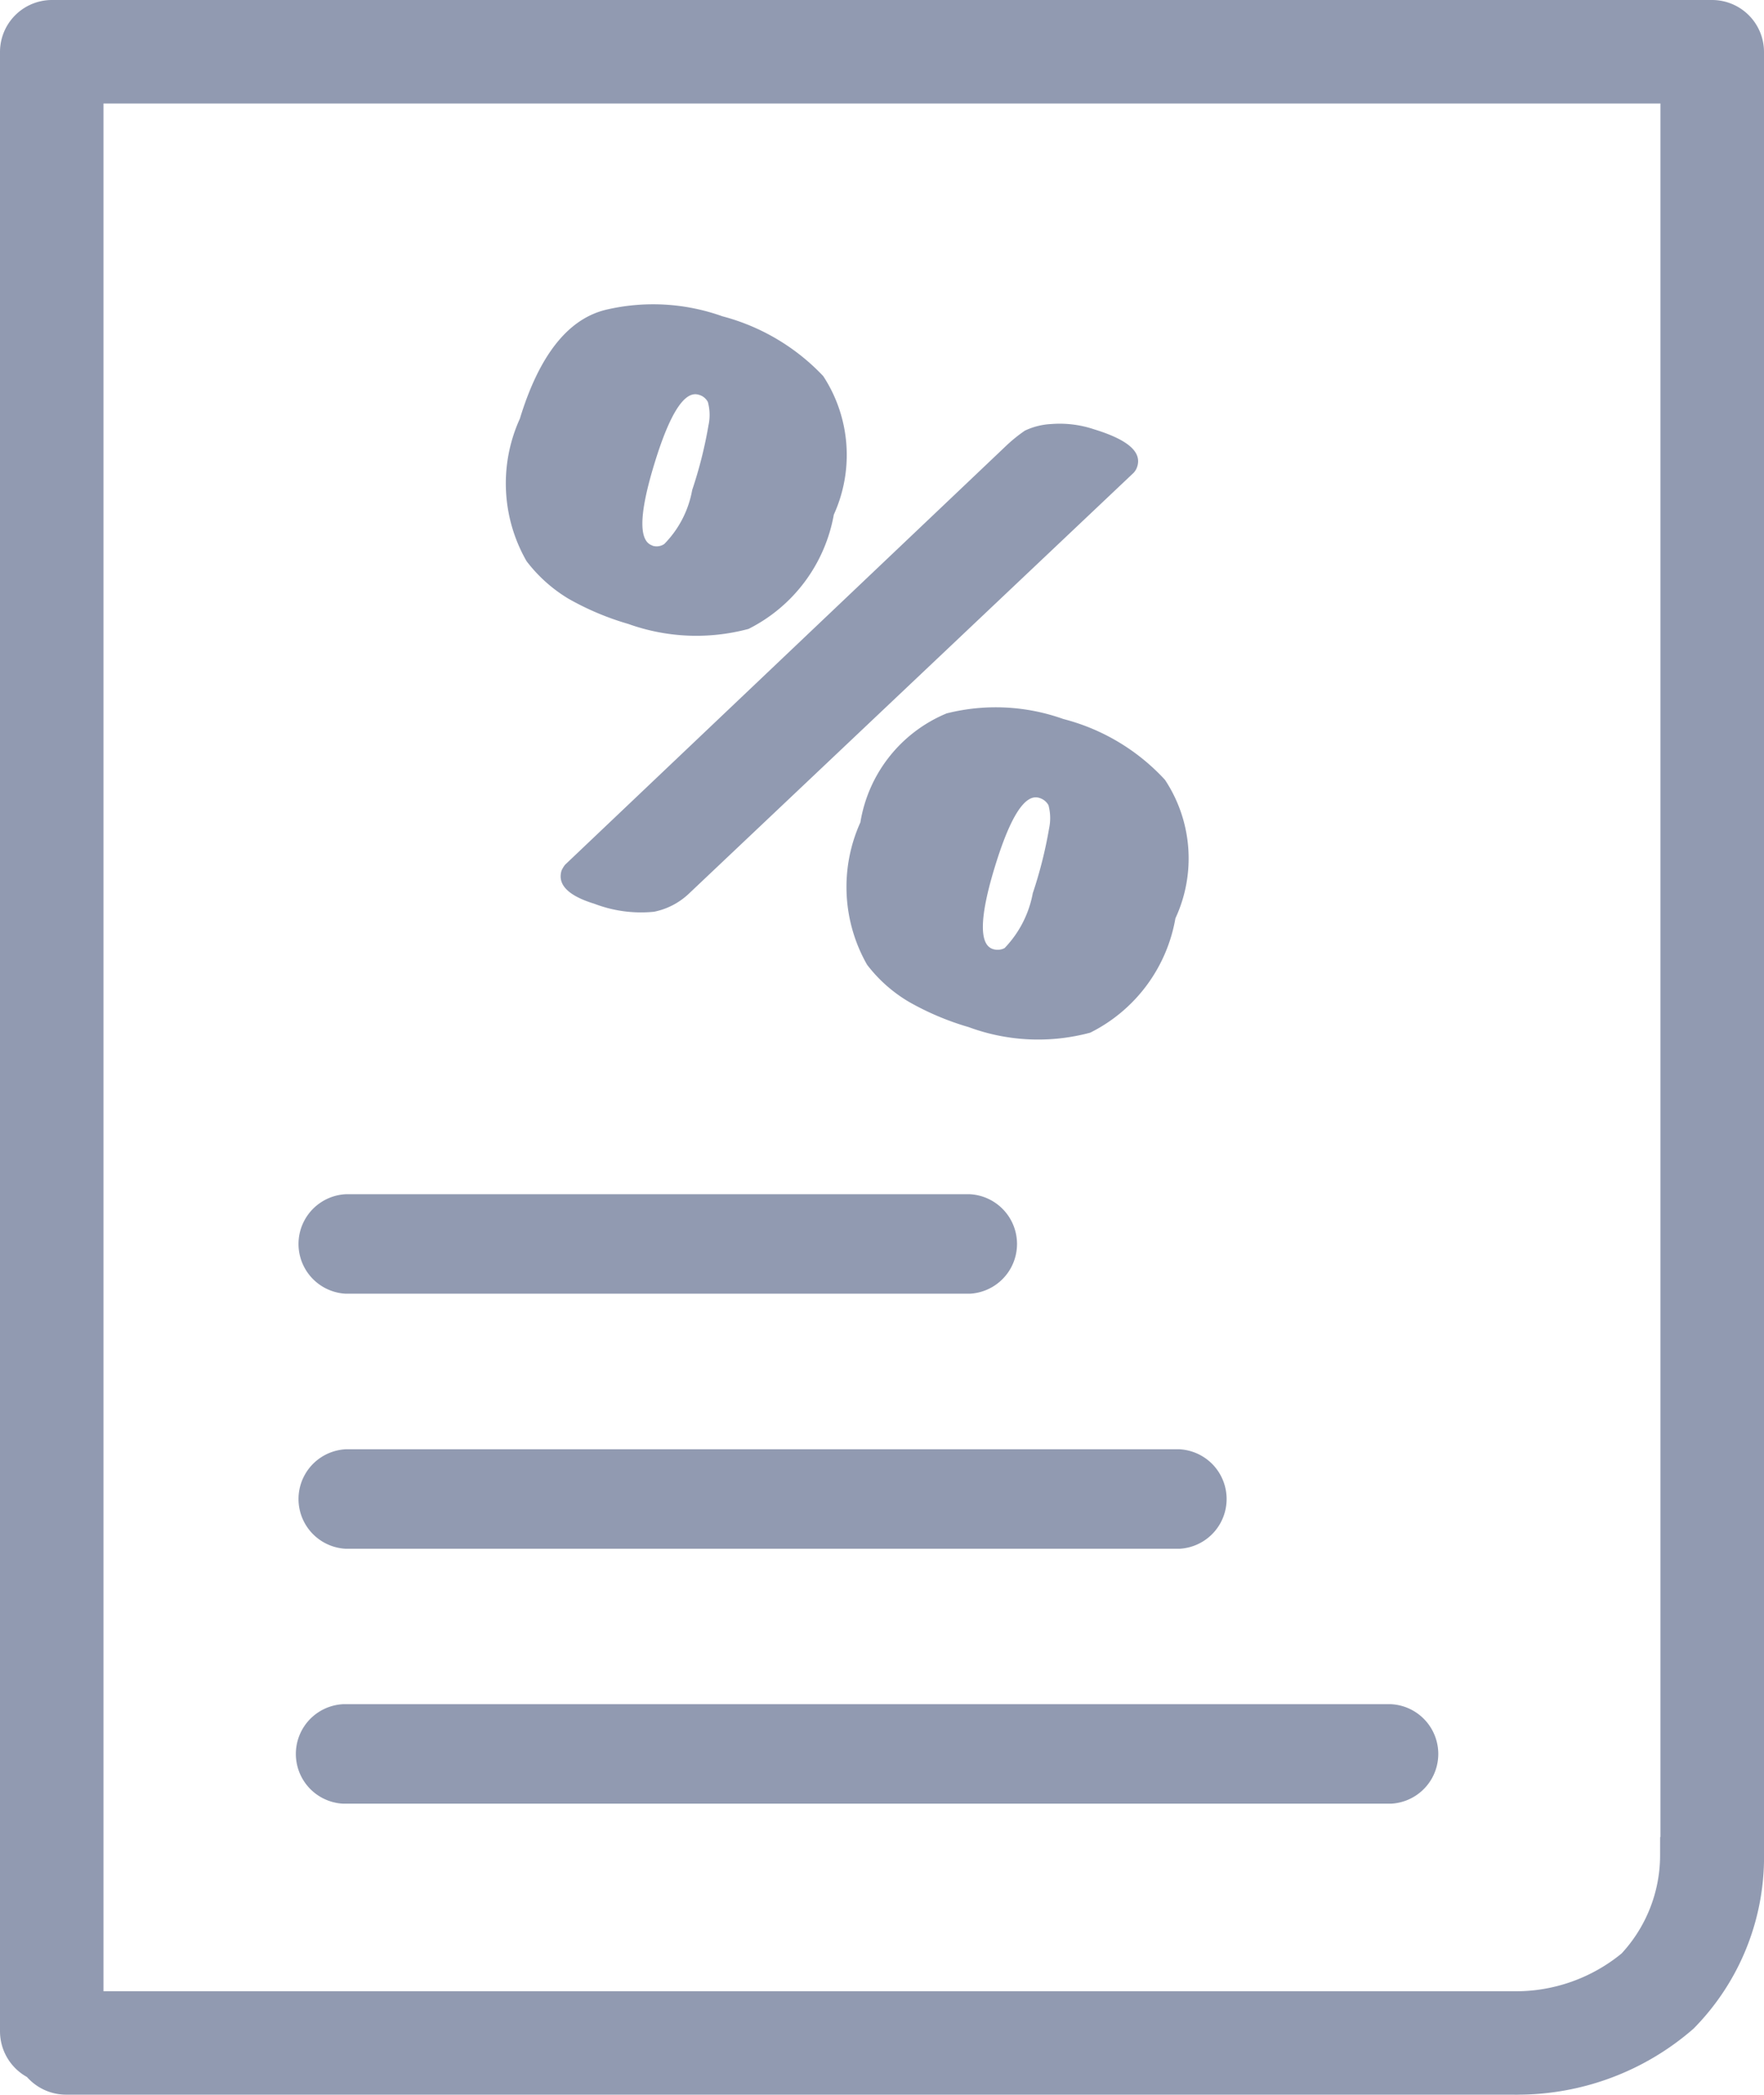 <svg xmlns="http://www.w3.org/2000/svg" width="23.868" height="28.346" viewBox="0 0 23.868 28.346">
  <g id="icon-voucher-details" transform="translate(-384.75 -510.75)">
    <g id="application-approved-icon" transform="translate(389 527.158)">
      <path id="Path_26863" data-name="Path 26863" d="M12.006,12.158a.424.424,0,0,0,0-.846H3.574a.424.424,0,0,0,0,.846Zm5.7,6.9a.424.424,0,0,0,0-.846H3.538a.424.424,0,0,0,0,.846Zm-2.864-3.449a.424.424,0,0,0,0-.846H3.574a.424.424,0,0,0,0,.846Z" transform="translate(-3.14 -11.312)" fill="#919ab1" stroke="#919ab1" stroke-width="0.5" fill-rule="evenodd"/>
    </g>
    <g id="application-approved-icon-2" data-name="application-approved-icon" transform="translate(385 511)">
      <path id="Path_26863-2" data-name="Path 26863" d="M.267,27.649A.457.457,0,0,1,0,27.234V.453A.453.453,0,0,1,.453,0H22.915a.453.453,0,0,1,.453.453V24.866a.687.687,0,0,1,0,.07,3.051,3.051,0,0,1-.875,2.08,3.368,3.368,0,0,1-2.2.825.516.516,0,0,1-.059,0H.641a.457.457,0,0,1-.374-.2Zm22.2-2.794V.9H.9V26.942h19.33a2.506,2.506,0,0,0,1.632-.578,2.206,2.206,0,0,0,.6-1.509Z" fill="#919ab1" stroke="#919ab1" stroke-width="0.5" fill-rule="evenodd"/>
    </g>
    <path id="voucher-icon" d="M4.065,7.613a.961.961,0,0,1-.378.37,1.763,1.763,0,0,1-.8.133c-.373,0-.56-.1-.56-.3a.368.368,0,0,1,.023-.09L6.394.571a2.061,2.061,0,0,1,.188-.28A.941.941,0,0,1,6.9.1a1.458,1.458,0,0,1,.57-.1c.473,0,.708.1.708.308a.22.22,0,0,1-.023.1ZM2.216,4.361a3.752,3.752,0,0,1-.876-.09,2.021,2.021,0,0,1-.69-.32A2.114,2.114,0,0,1,0,2.134Q0,.786.685.383A2.787,2.787,0,0,1,2.216.008,2.887,2.887,0,0,1,3.757.383a1.949,1.949,0,0,1,.685,1.751A2.153,2.153,0,0,1,3.79,3.95,2.724,2.724,0,0,1,2.216,4.361Zm0-1.108a.185.185,0,0,0,.148-.068,1.389,1.389,0,0,0,.148-.81,5.83,5.83,0,0,0-.045-.9.665.665,0,0,0-.1-.3.193.193,0,0,0-.148-.058c-.2,0-.3.355-.3,1.068s.1,1.066.3,1.066Zm6,4.978a3.752,3.752,0,0,1-.873-.09,1.974,1.974,0,0,1-.69-.315,2.124,2.124,0,0,1-.65-1.816,1.932,1.932,0,0,1,.685-1.751A2.719,2.719,0,0,1,8.22,3.87a2.824,2.824,0,0,1,1.556.385,1.925,1.925,0,0,1,.683,1.751,2.137,2.137,0,0,1-.65,1.816,2.709,2.709,0,0,1-1.576.41Zm0-1.106a.208.208,0,0,0,.15-.058,1.451,1.451,0,0,0,.148-.823,5.853,5.853,0,0,0-.045-.9.678.678,0,0,0-.1-.3.208.208,0,0,0-.15-.058c-.2,0-.3.355-.3,1.068S8.022,7.125,8.22,7.125Z" transform="translate(392.408 514.374) rotate(17)" fill="#919ab1"/>
  </g>
</svg>

